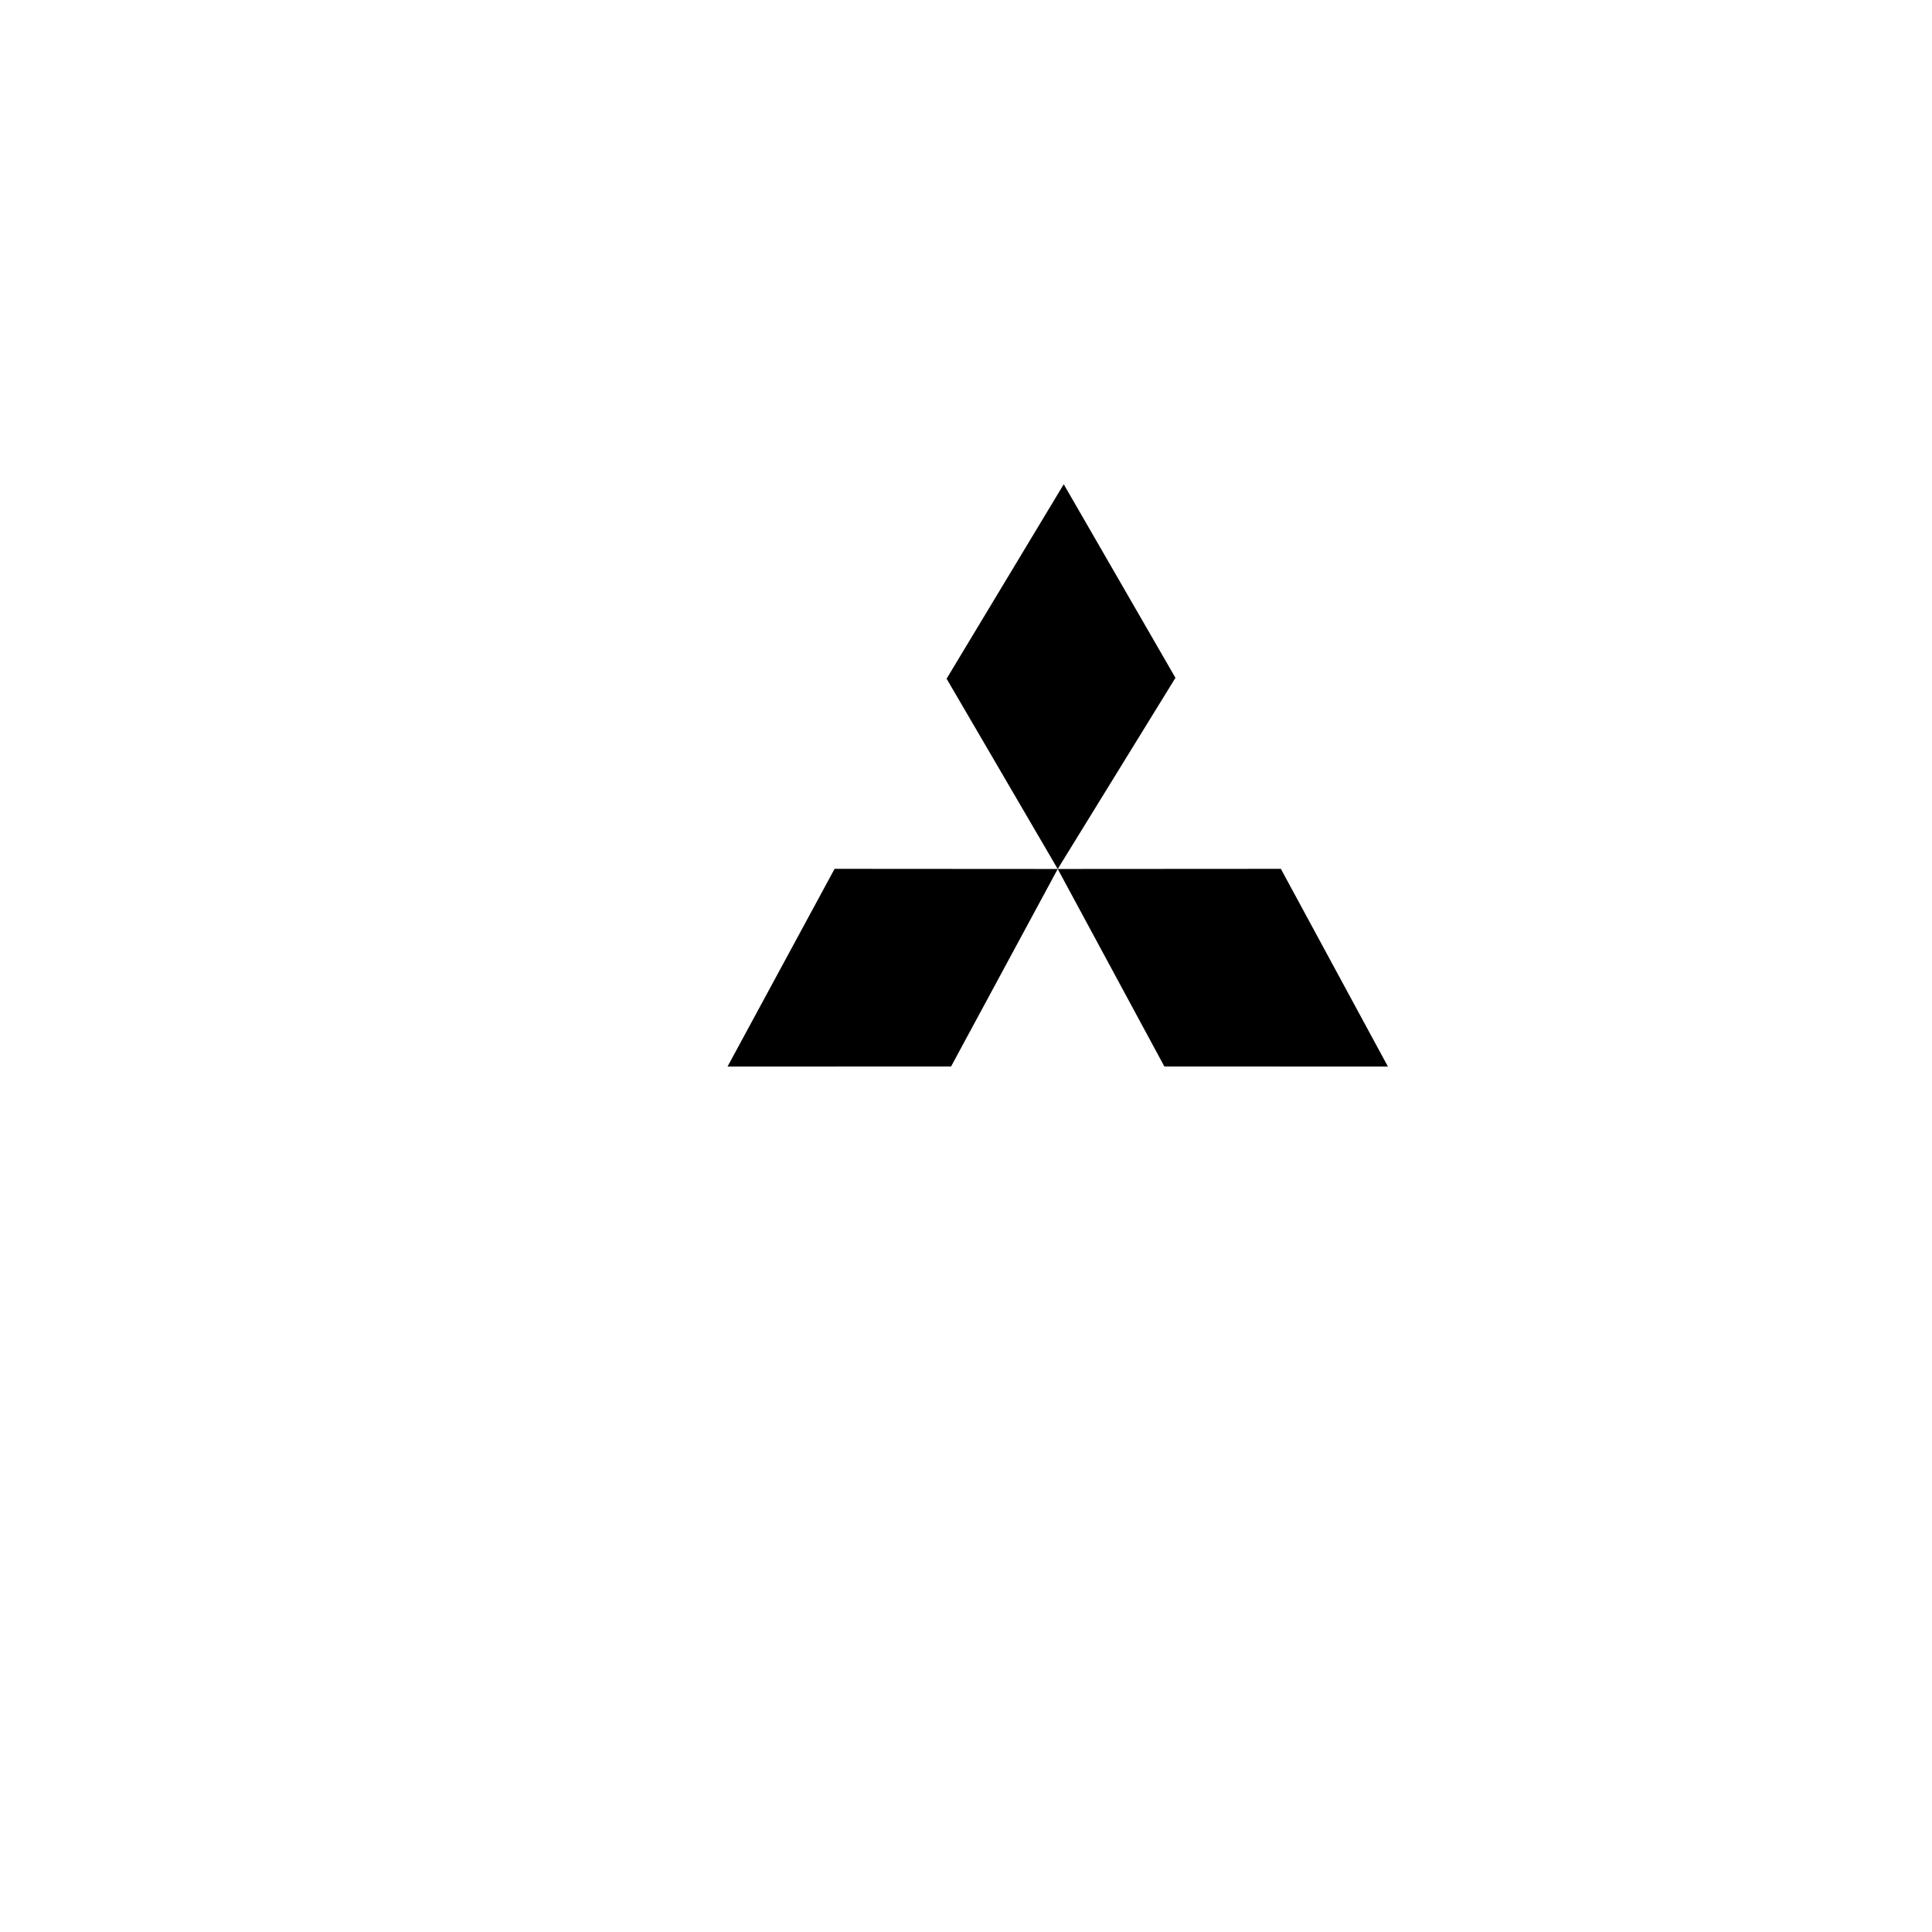 <?xml version="1.0" encoding="UTF-8" standalone="no"?>
<svg
   width="2500"
   height="2500"
   viewBox="0 0 192.756 192.756"
   version="1.1"
   id="svg34"
   xmlns="http://www.w3.org/2000/svg"
   xmlns:svg="http://www.w3.org/2000/svg">
  <defs
     id="defs38" />
  <g
     fill-rule="evenodd"
     clip-rule="evenodd"
     id="g32">
    <g
       id="g1474"
       transform="translate(63.934,-5.725)">
      <path
         d="M 8.653,112.135 30.952,112.133 41.595,92.423 19.333,92.409 Z"
         id="path16" />
      <path
         d="M 42.195,54.039 53.341,73.352 41.594,92.423 30.508,73.44 Z m 32.343,58.096 -22.3,-0.002 -10.643,-19.71 22.262,-0.014 z"
         id="path18" />
    </g>
  </g>
</svg>
